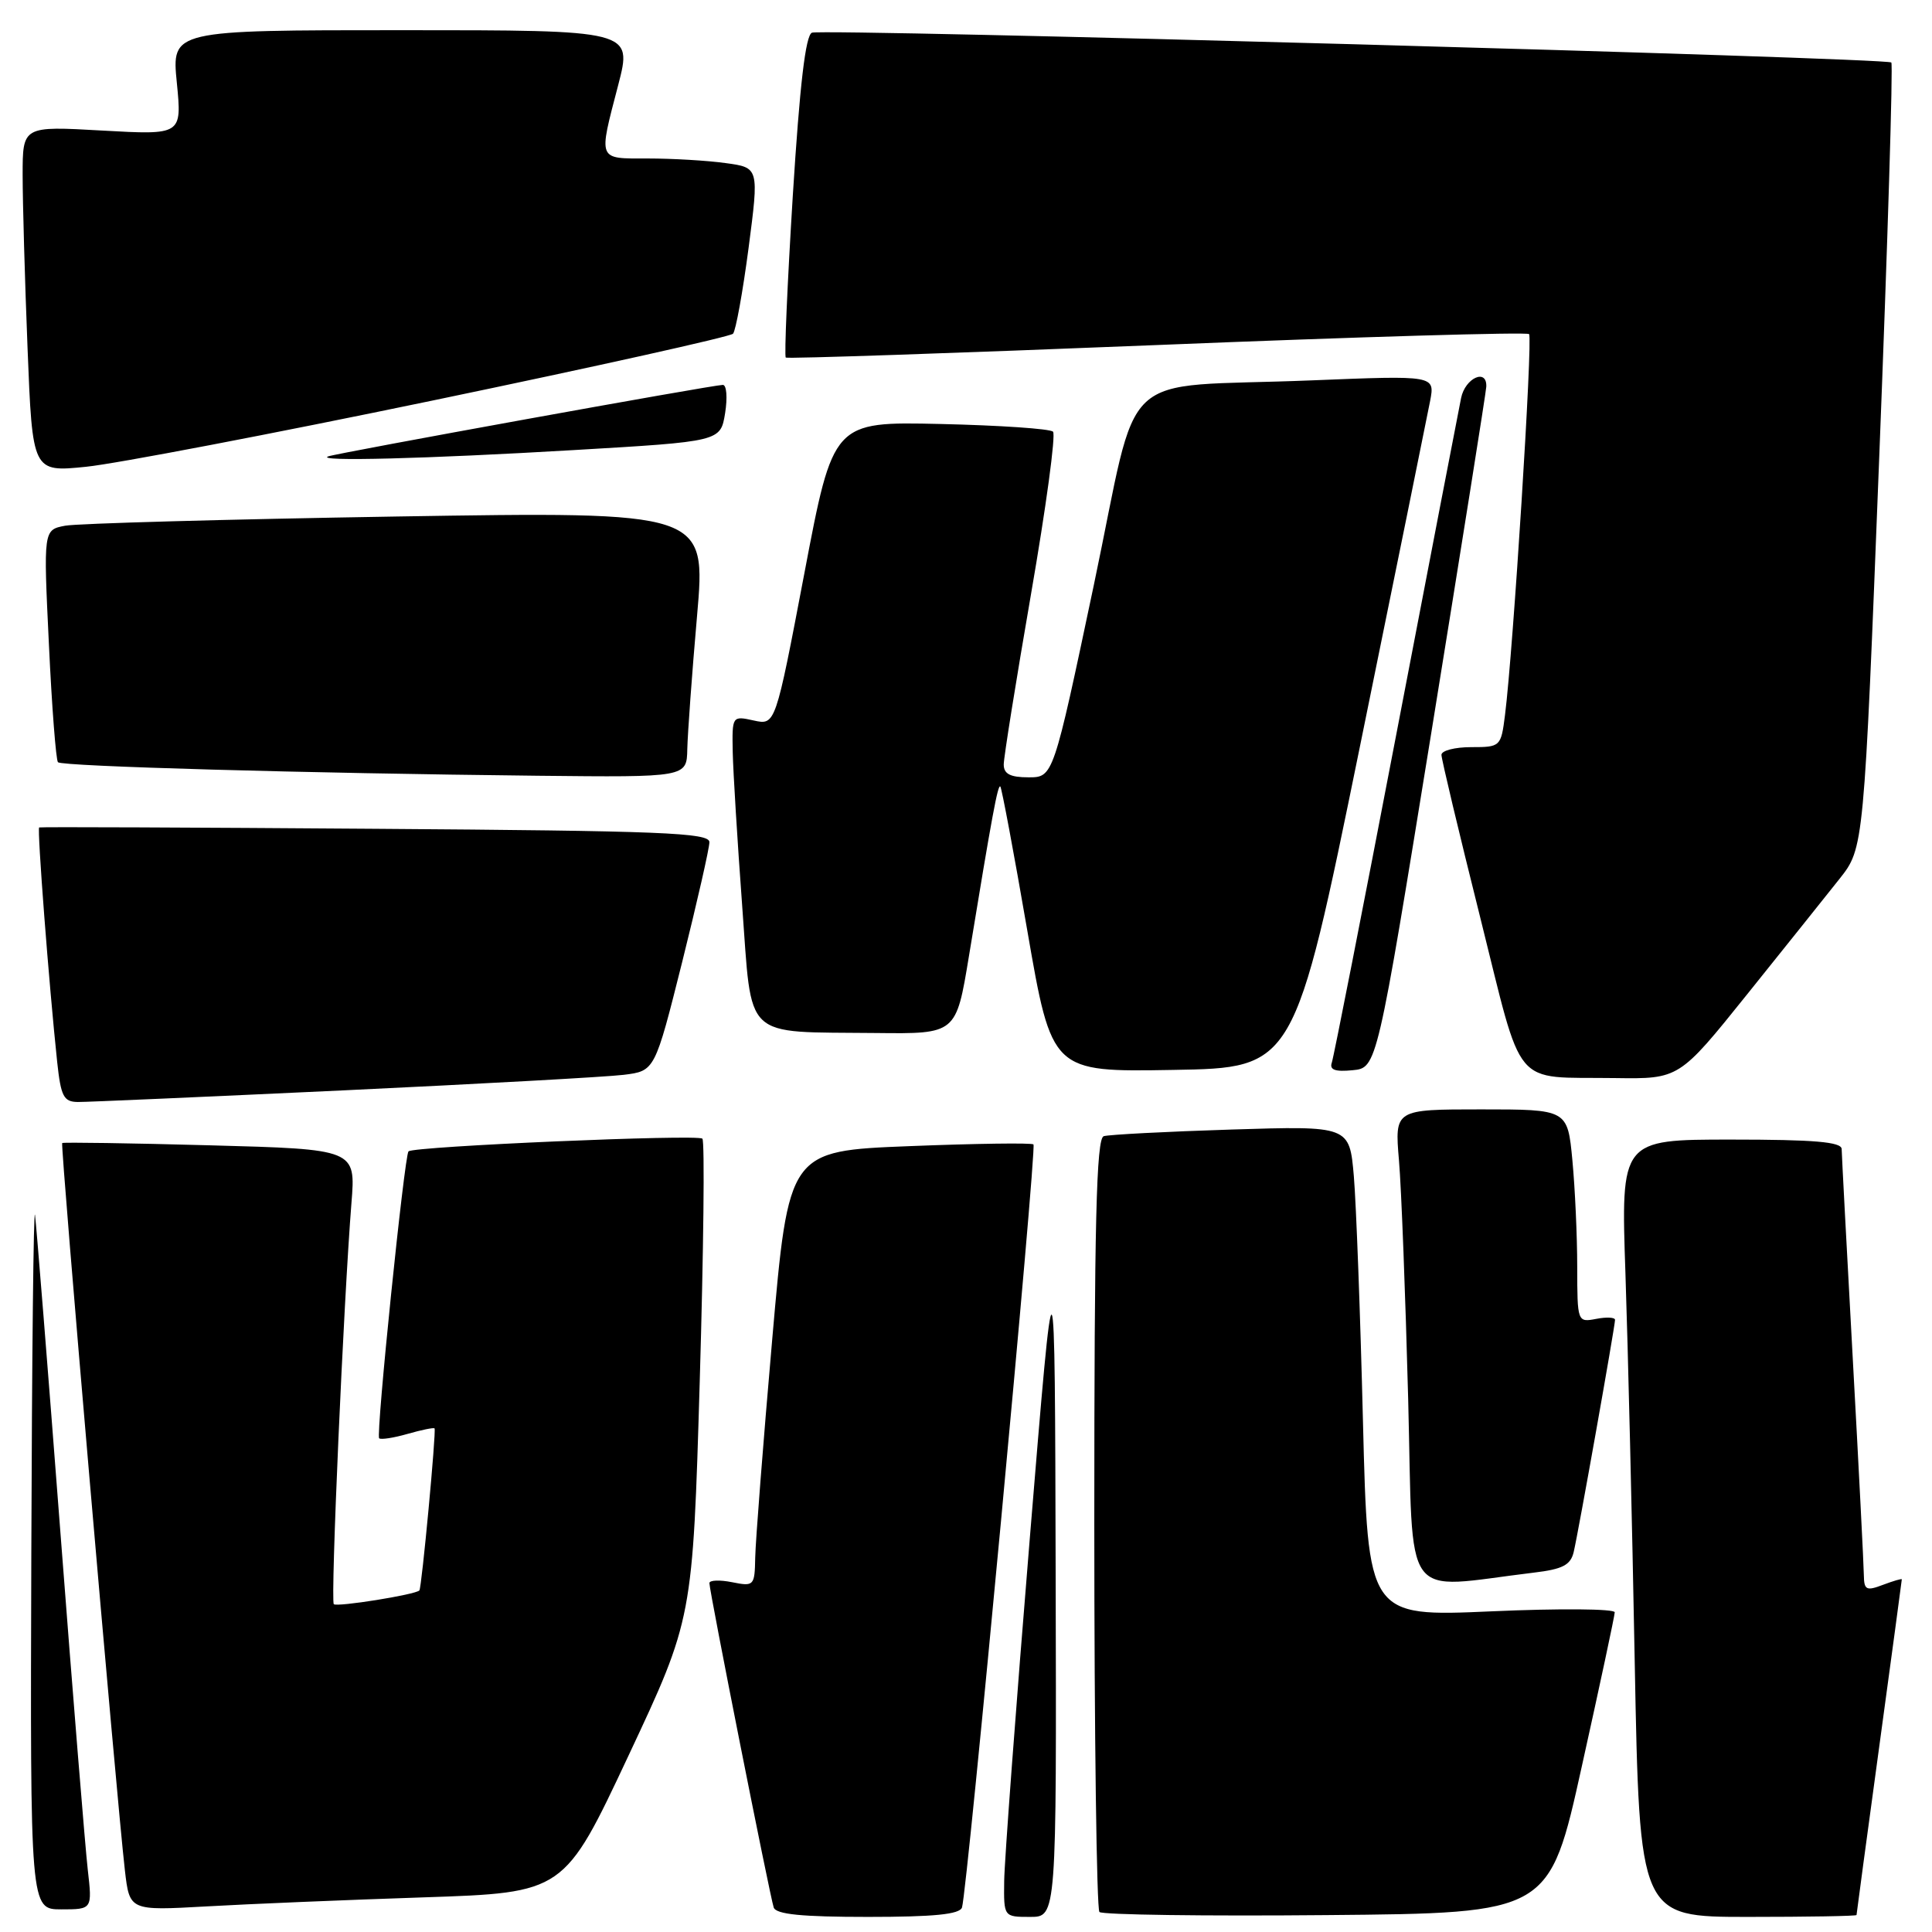 <?xml version="1.0" encoding="UTF-8" standalone="no"?>
<!DOCTYPE svg PUBLIC "-//W3C//DTD SVG 1.1//EN" "http://www.w3.org/Graphics/SVG/1.1/DTD/svg11.dtd" >
<svg xmlns="http://www.w3.org/2000/svg" xmlns:xlink="http://www.w3.org/1999/xlink" version="1.1" viewBox="0 0 256 256">
 <g >
 <path fill="currentColor"
d=" M 127.47 252.75 C 128.17 250.59 137.40 152.06 136.94 151.64 C 136.70 151.42 129.30 151.52 120.50 151.87 C 104.50 152.50 104.50 152.50 102.32 177.50 C 101.12 191.25 100.11 204.24 100.07 206.38 C 100.00 210.14 99.91 210.23 97.00 209.65 C 95.35 209.32 94.00 209.38 94.00 209.77 C 93.99 210.79 102.01 251.23 102.52 252.75 C 102.82 253.66 106.24 254.00 115.00 254.00 C 123.77 254.00 127.17 253.66 127.47 252.75 Z  M 139.88 208.75 C 139.77 163.50 139.77 163.50 136.44 204.00 C 134.61 226.28 133.09 246.64 133.06 249.25 C 133.00 254.00 133.00 254.00 136.50 254.00 C 140.00 254.00 140.00 254.00 139.88 208.75 Z  M 209.61 234.00 C 211.99 223.28 213.95 214.11 213.96 213.64 C 213.98 213.17 206.63 213.11 197.63 213.51 C 181.25 214.23 181.25 214.23 180.60 188.37 C 180.25 174.14 179.70 159.50 179.39 155.84 C 178.81 149.18 178.81 149.18 163.16 149.67 C 154.55 149.94 146.94 150.34 146.25 150.55 C 145.27 150.85 145.00 161.98 145.00 201.80 C 145.00 229.78 145.31 252.97 145.68 253.35 C 146.06 253.72 159.62 253.91 175.83 253.76 C 205.30 253.50 205.30 253.50 209.61 234.00 Z  M 246.00 253.75 C 246.00 253.61 247.35 243.60 249.00 231.50 C 250.65 219.40 252.00 209.40 252.00 209.27 C 252.00 209.15 250.88 209.48 249.50 210.00 C 247.30 210.84 247.00 210.68 246.97 208.73 C 246.96 207.50 246.30 194.57 245.50 180.00 C 244.70 165.43 244.04 152.94 244.03 152.25 C 244.01 151.31 240.40 151.00 229.38 151.00 C 214.77 151.00 214.77 151.00 215.38 168.75 C 215.71 178.51 216.27 201.69 216.61 220.25 C 217.25 254.00 217.25 254.00 231.62 254.00 C 239.53 254.00 246.00 253.89 246.00 253.75 Z  M 11.63 247.75 C 11.30 244.86 9.66 224.72 8.00 203.00 C 6.34 181.28 4.82 162.38 4.64 161.00 C 4.45 159.62 4.23 179.76 4.15 205.75 C 4.00 253.00 4.00 253.00 8.12 253.00 C 12.23 253.00 12.23 253.00 11.63 247.75 Z  M 56.13 251.41 C 74.75 250.79 74.75 250.79 83.27 232.65 C 91.79 214.50 91.79 214.50 92.72 183.00 C 93.23 165.68 93.39 151.22 93.07 150.88 C 92.51 150.27 54.85 151.89 54.13 152.56 C 53.59 153.07 49.79 190.13 50.24 190.58 C 50.46 190.79 52.15 190.53 54.00 190.00 C 55.85 189.47 57.46 189.14 57.58 189.27 C 57.83 189.55 55.88 210.40 55.57 210.74 C 55.07 211.30 44.64 212.97 44.23 212.56 C 43.78 212.11 45.53 172.44 46.57 159.39 C 47.14 152.28 47.14 152.28 27.82 151.76 C 17.19 151.47 8.38 151.34 8.24 151.46 C 7.98 151.69 15.43 238.11 16.55 247.84 C 17.17 253.18 17.17 253.18 27.33 252.61 C 32.92 252.29 45.88 251.75 56.13 251.41 Z  M 203.25 208.38 C 207.05 207.93 208.11 207.38 208.52 205.66 C 209.13 203.12 213.99 175.78 214.00 174.89 C 214.00 174.55 212.88 174.49 211.50 174.76 C 209.02 175.23 209.00 175.18 208.99 167.87 C 208.99 163.81 208.70 157.46 208.35 153.75 C 207.71 147.00 207.71 147.00 196.25 147.00 C 184.80 147.00 184.80 147.00 185.37 153.75 C 185.69 157.46 186.23 171.68 186.59 185.35 C 187.30 213.02 185.49 210.52 203.25 208.38 Z  M 45.50 144.48 C 63.65 143.62 80.36 142.70 82.64 142.42 C 86.77 141.91 86.77 141.91 90.39 127.48 C 92.37 119.54 94.00 112.39 94.00 111.59 C 94.00 110.34 87.69 110.09 49.75 109.82 C 25.41 109.64 5.36 109.56 5.19 109.64 C 4.90 109.77 6.48 130.38 7.58 140.75 C 8.07 145.30 8.44 146.00 10.32 146.02 C 11.52 146.03 27.35 145.33 45.50 144.48 Z  M 231.50 131.76 C 236.45 125.59 241.96 118.71 243.74 116.46 C 246.98 112.37 246.98 112.37 249.01 60.54 C 250.13 32.03 250.85 8.51 250.61 8.28 C 249.99 7.66 109.05 3.77 107.59 4.33 C 106.74 4.65 105.97 11.26 105.05 25.93 C 104.33 37.56 103.91 47.21 104.12 47.38 C 104.33 47.55 126.46 46.80 153.29 45.72 C 180.12 44.63 202.32 43.98 202.61 44.27 C 203.12 44.79 200.50 86.26 199.42 94.75 C 198.89 98.94 198.82 99.00 194.94 99.00 C 192.77 99.00 191.00 99.46 191.00 100.02 C 191.00 100.58 193.30 110.23 196.11 121.46 C 201.93 144.73 200.19 142.65 214.00 142.85 C 222.50 142.97 222.50 142.97 231.50 131.76 Z  M 180.18 99.00 C 184.95 75.62 189.14 54.98 189.50 53.12 C 190.14 49.74 190.14 49.74 173.82 50.40 C 147.46 51.47 151.16 47.99 144.93 77.56 C 139.56 103.00 139.56 103.00 136.28 103.00 C 133.86 103.00 133.00 102.55 133.00 101.30 C 133.00 100.36 134.63 90.21 136.61 78.75 C 138.60 67.28 139.92 57.58 139.53 57.20 C 139.15 56.81 132.44 56.36 124.62 56.18 C 110.40 55.86 110.40 55.86 106.58 75.98 C 102.75 96.10 102.75 96.10 99.88 95.47 C 97.01 94.84 97.00 94.86 97.09 99.67 C 97.15 102.33 97.71 111.47 98.34 119.99 C 99.69 138.07 98.23 136.68 116.10 136.88 C 126.69 137.00 126.69 137.00 128.38 126.75 C 131.46 107.99 132.22 103.89 132.55 104.22 C 132.73 104.40 134.34 112.98 136.12 123.29 C 139.37 142.05 139.37 142.05 155.44 141.77 C 171.50 141.50 171.50 141.50 180.18 99.00 Z  M 189.67 97.00 C 193.63 72.52 196.91 51.94 196.94 51.25 C 197.06 48.76 194.14 50.07 193.60 52.75 C 193.29 54.26 189.41 74.40 184.98 97.50 C 180.55 120.60 176.72 140.09 176.47 140.81 C 176.14 141.76 176.92 142.04 179.23 141.81 C 182.45 141.50 182.45 141.50 189.67 97.00 Z  M 91.07 99.25 C 91.12 97.19 91.69 89.26 92.36 81.64 C 93.57 67.78 93.57 67.78 52.54 68.44 C 29.97 68.81 10.21 69.36 8.63 69.66 C 5.75 70.21 5.75 70.21 6.48 85.36 C 6.87 93.69 7.42 100.72 7.68 101.00 C 8.21 101.55 40.47 102.46 71.25 102.79 C 91.00 103.00 91.00 103.00 91.07 99.25 Z  M 57.48 53.04 C 78.92 48.58 96.77 44.61 97.13 44.22 C 97.49 43.82 98.42 38.71 99.19 32.86 C 100.58 22.21 100.58 22.21 96.15 21.61 C 93.71 21.27 89.08 21.00 85.86 21.00 C 79.12 21.00 79.28 21.39 81.92 11.25 C 83.80 4.00 83.80 4.00 53.27 4.00 C 22.74 4.00 22.74 4.00 23.43 10.95 C 24.11 17.89 24.11 17.89 13.56 17.30 C 3.00 16.70 3.00 16.70 3.00 23.19 C 3.00 26.76 3.29 37.08 3.65 46.12 C 4.30 62.57 4.30 62.57 11.40 61.85 C 15.30 61.46 36.04 57.50 57.48 53.04 Z  M 75.99 59.64 C 95.47 58.50 95.47 58.50 96.08 54.75 C 96.41 52.69 96.28 51.00 95.78 51.00 C 94.50 51.00 44.72 60.02 43.50 60.47 C 41.62 61.17 56.47 60.79 75.99 59.64 Z "/>
</g>
</svg>